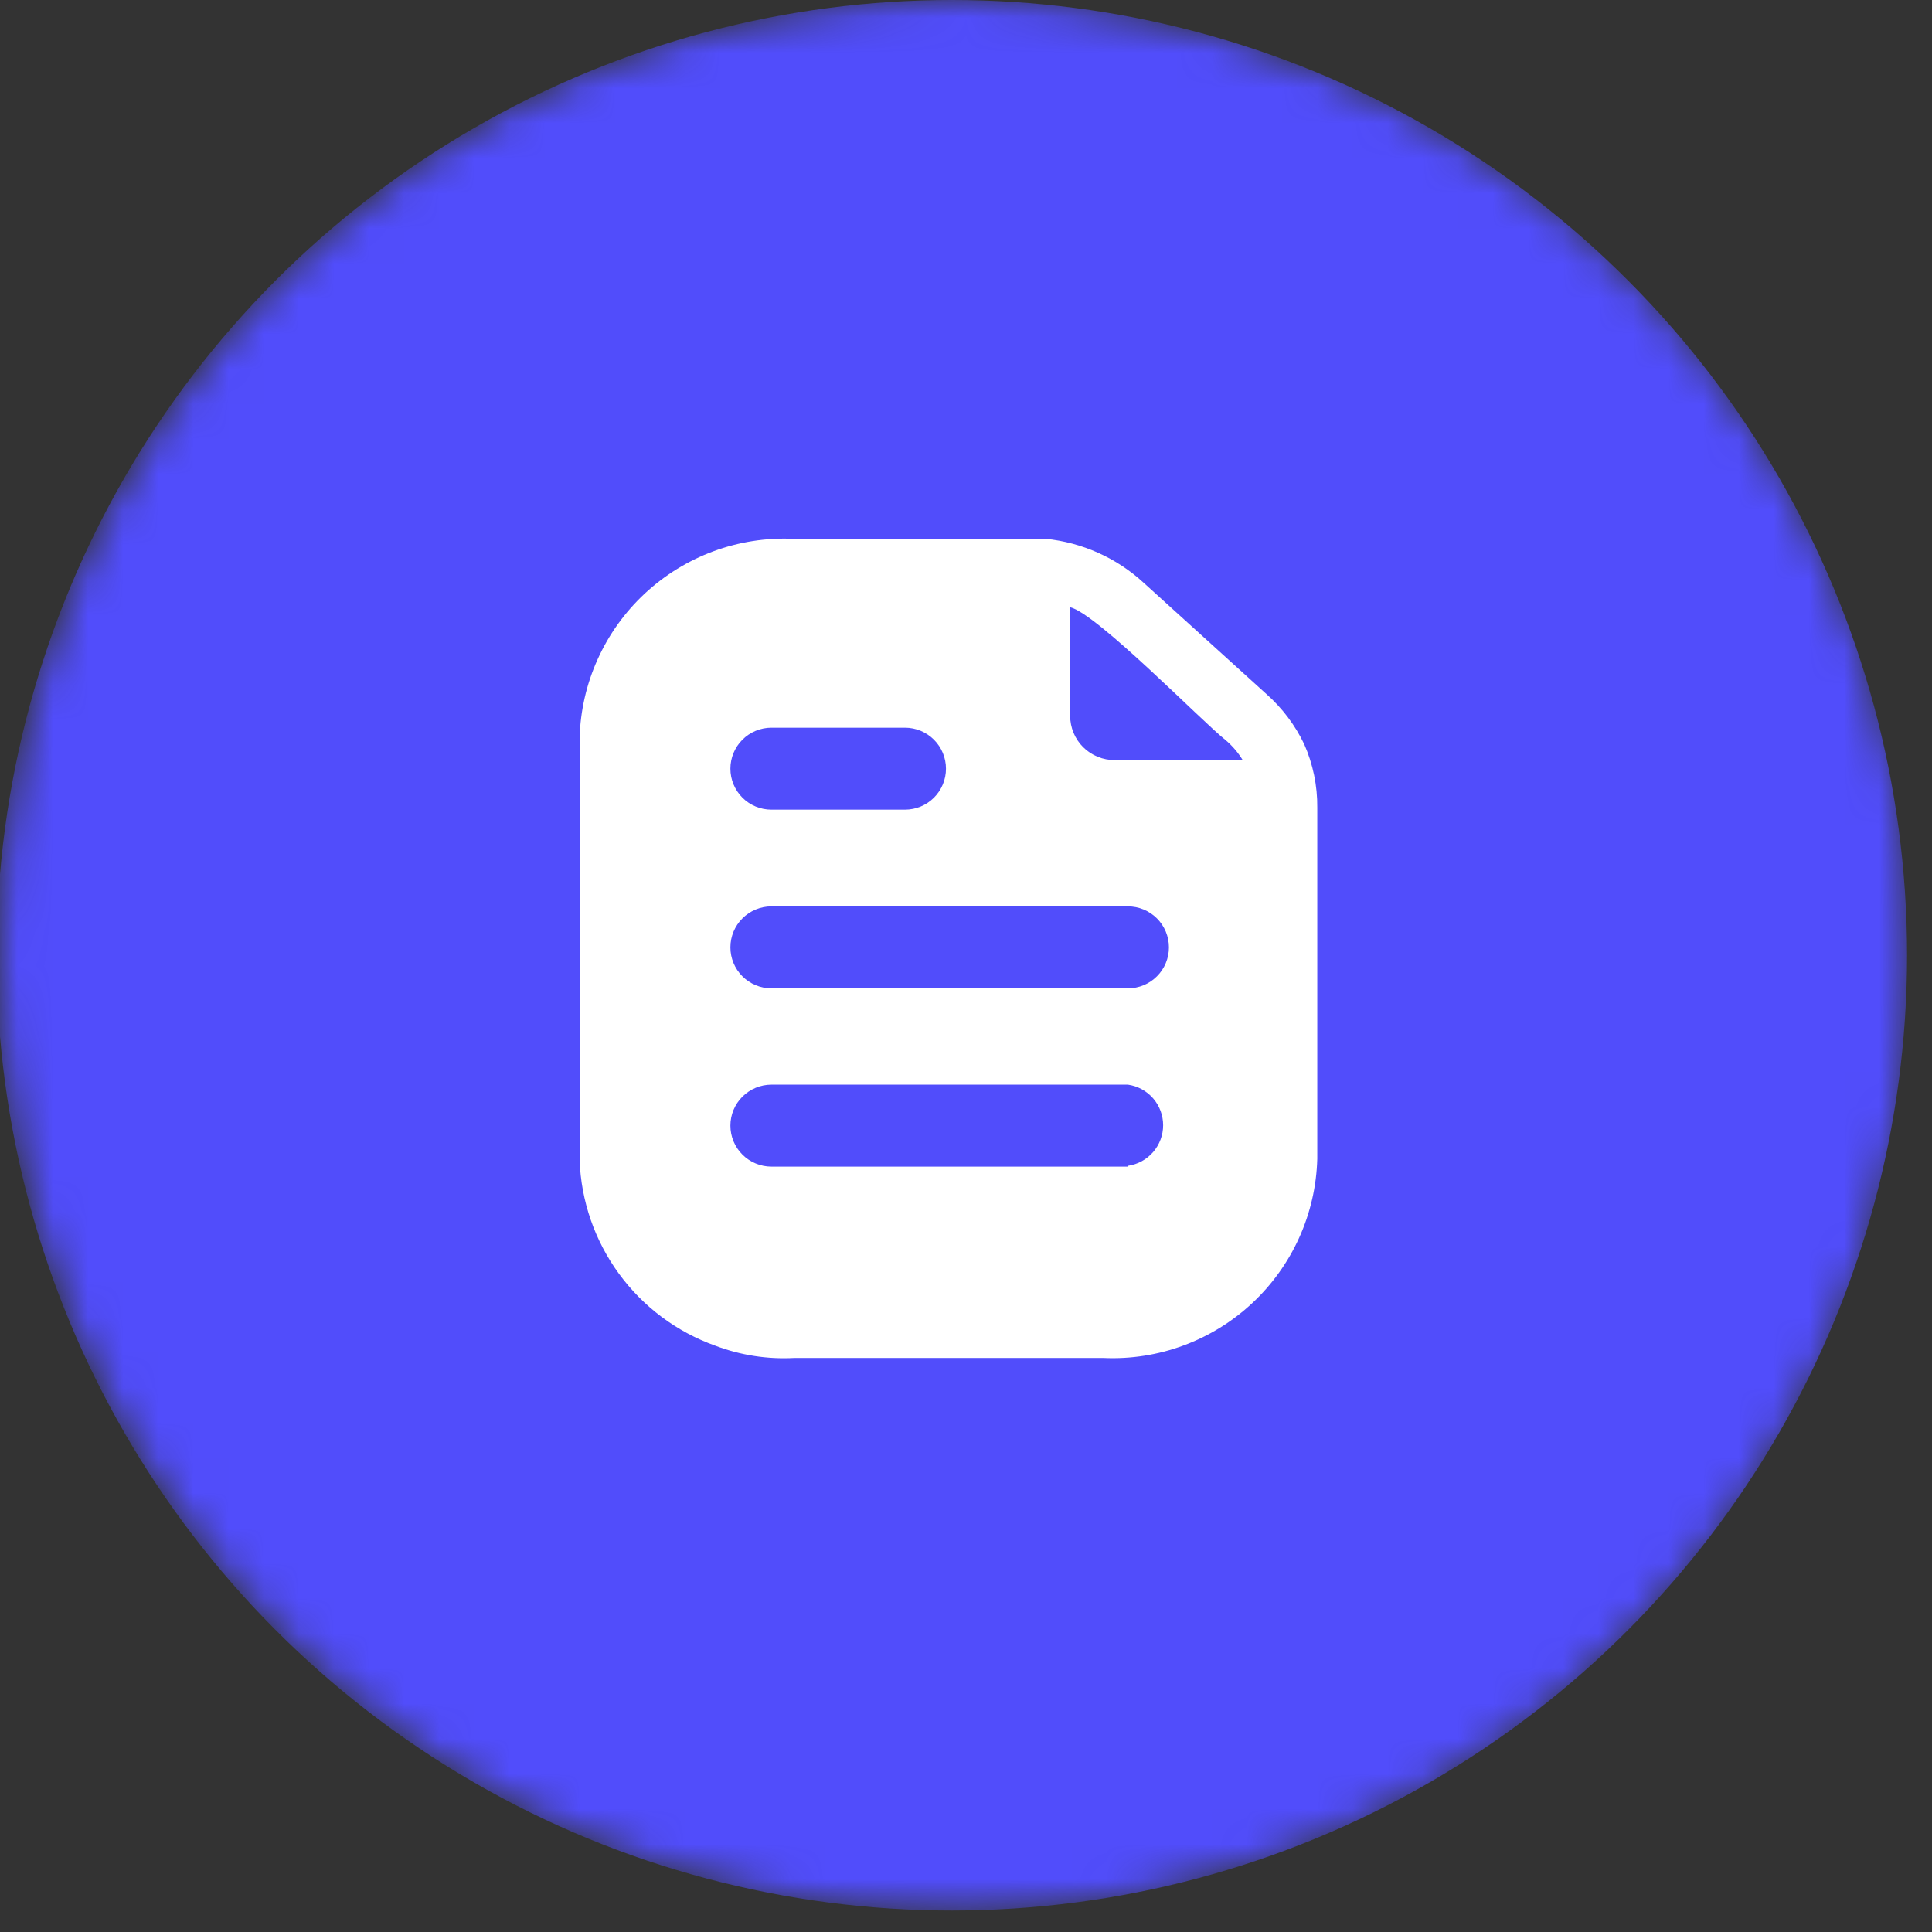 <svg width="55" height="55" viewBox="0 0 55 55" fill="none" xmlns="http://www.w3.org/2000/svg">
<rect x="0" y="0" width="55" height="55" fill="#333333" stroke="none"/>
<mask id="mask0_1_7004" style="mask-type:alpha" maskUnits="userSpaceOnUse" x="0" y="0" width="55" height="55">
<circle cx="27.194" cy="27.194" r="27.194" fill="url(#paint0_linear_1_7004)"/>
</mask>
<g mask="url(#mask0_1_7004)">
<circle cx="27.096" cy="27.194" r="27.194" fill="#514DFB"/>
</g>
<path d="M37.127 21.183C36.868 20.641 36.503 20.157 36.053 19.759L32.553 16.586C31.783 15.88 30.805 15.442 29.765 15.338H22.578C21.805 15.305 21.034 15.426 20.308 15.694C19.583 15.963 18.918 16.373 18.352 16.9C17.787 17.428 17.331 18.063 17.014 18.768C16.695 19.473 16.521 20.235 16.5 21.008V33.024C16.541 34.191 16.931 35.318 17.62 36.26C18.308 37.202 19.263 37.916 20.362 38.309C21.076 38.58 21.839 38.699 22.602 38.659H31.422C32.195 38.693 32.966 38.572 33.692 38.303C34.418 38.035 35.083 37.625 35.648 37.098C36.214 36.57 36.669 35.935 36.987 35.23C37.305 34.524 37.479 33.763 37.5 32.989V22.991C37.506 22.369 37.378 21.752 37.127 21.183ZM21.96 20.716H25.763C26.073 20.716 26.369 20.839 26.588 21.058C26.807 21.277 26.93 21.573 26.93 21.883C26.93 22.192 26.807 22.489 26.588 22.708C26.369 22.927 26.073 23.049 25.763 23.049H21.96C21.651 23.049 21.354 22.927 21.135 22.708C20.916 22.489 20.793 22.192 20.793 21.883C20.793 21.573 20.916 21.277 21.135 21.058C21.354 20.839 21.651 20.716 21.96 20.716ZM32.11 33.211H21.96C21.651 33.211 21.354 33.088 21.135 32.869C20.916 32.651 20.793 32.354 20.793 32.044C20.793 31.735 20.916 31.438 21.135 31.22C21.354 31.001 21.651 30.878 21.96 30.878H32.11C32.388 30.917 32.643 31.056 32.827 31.268C33.011 31.48 33.112 31.752 33.112 32.033C33.112 32.314 33.011 32.585 32.827 32.797C32.643 33.01 32.388 33.148 32.11 33.188V33.211ZM32.11 28.136H21.96C21.651 28.136 21.354 28.013 21.135 27.794C20.916 27.576 20.793 27.279 20.793 26.969C20.793 26.66 20.916 26.363 21.135 26.145C21.354 25.926 21.651 25.803 21.96 25.803H32.11C32.419 25.803 32.716 25.926 32.935 26.145C33.154 26.363 33.277 26.66 33.277 26.969C33.277 27.279 33.154 27.576 32.935 27.794C32.716 28.013 32.419 28.136 32.11 28.136ZM31.737 21.638C31.57 21.639 31.405 21.608 31.251 21.545C31.097 21.483 30.956 21.39 30.838 21.273C30.72 21.156 30.626 21.016 30.562 20.863C30.498 20.709 30.465 20.544 30.465 20.378V17.286C31.235 17.473 34.233 20.553 34.887 21.066C35.08 21.229 35.245 21.422 35.377 21.638H31.737Z" fill="white"/>
<defs>
<linearGradient id="paint0_linear_1_7004" x1="17.404" y1="48.949" x2="48.405" y2="8.158" gradientUnits="userSpaceOnUse">
<stop stop-color="#9FCBFF"/>
<stop offset="1" stop-color="#9FE2FF"/>
</linearGradient>
</defs>
</svg>
